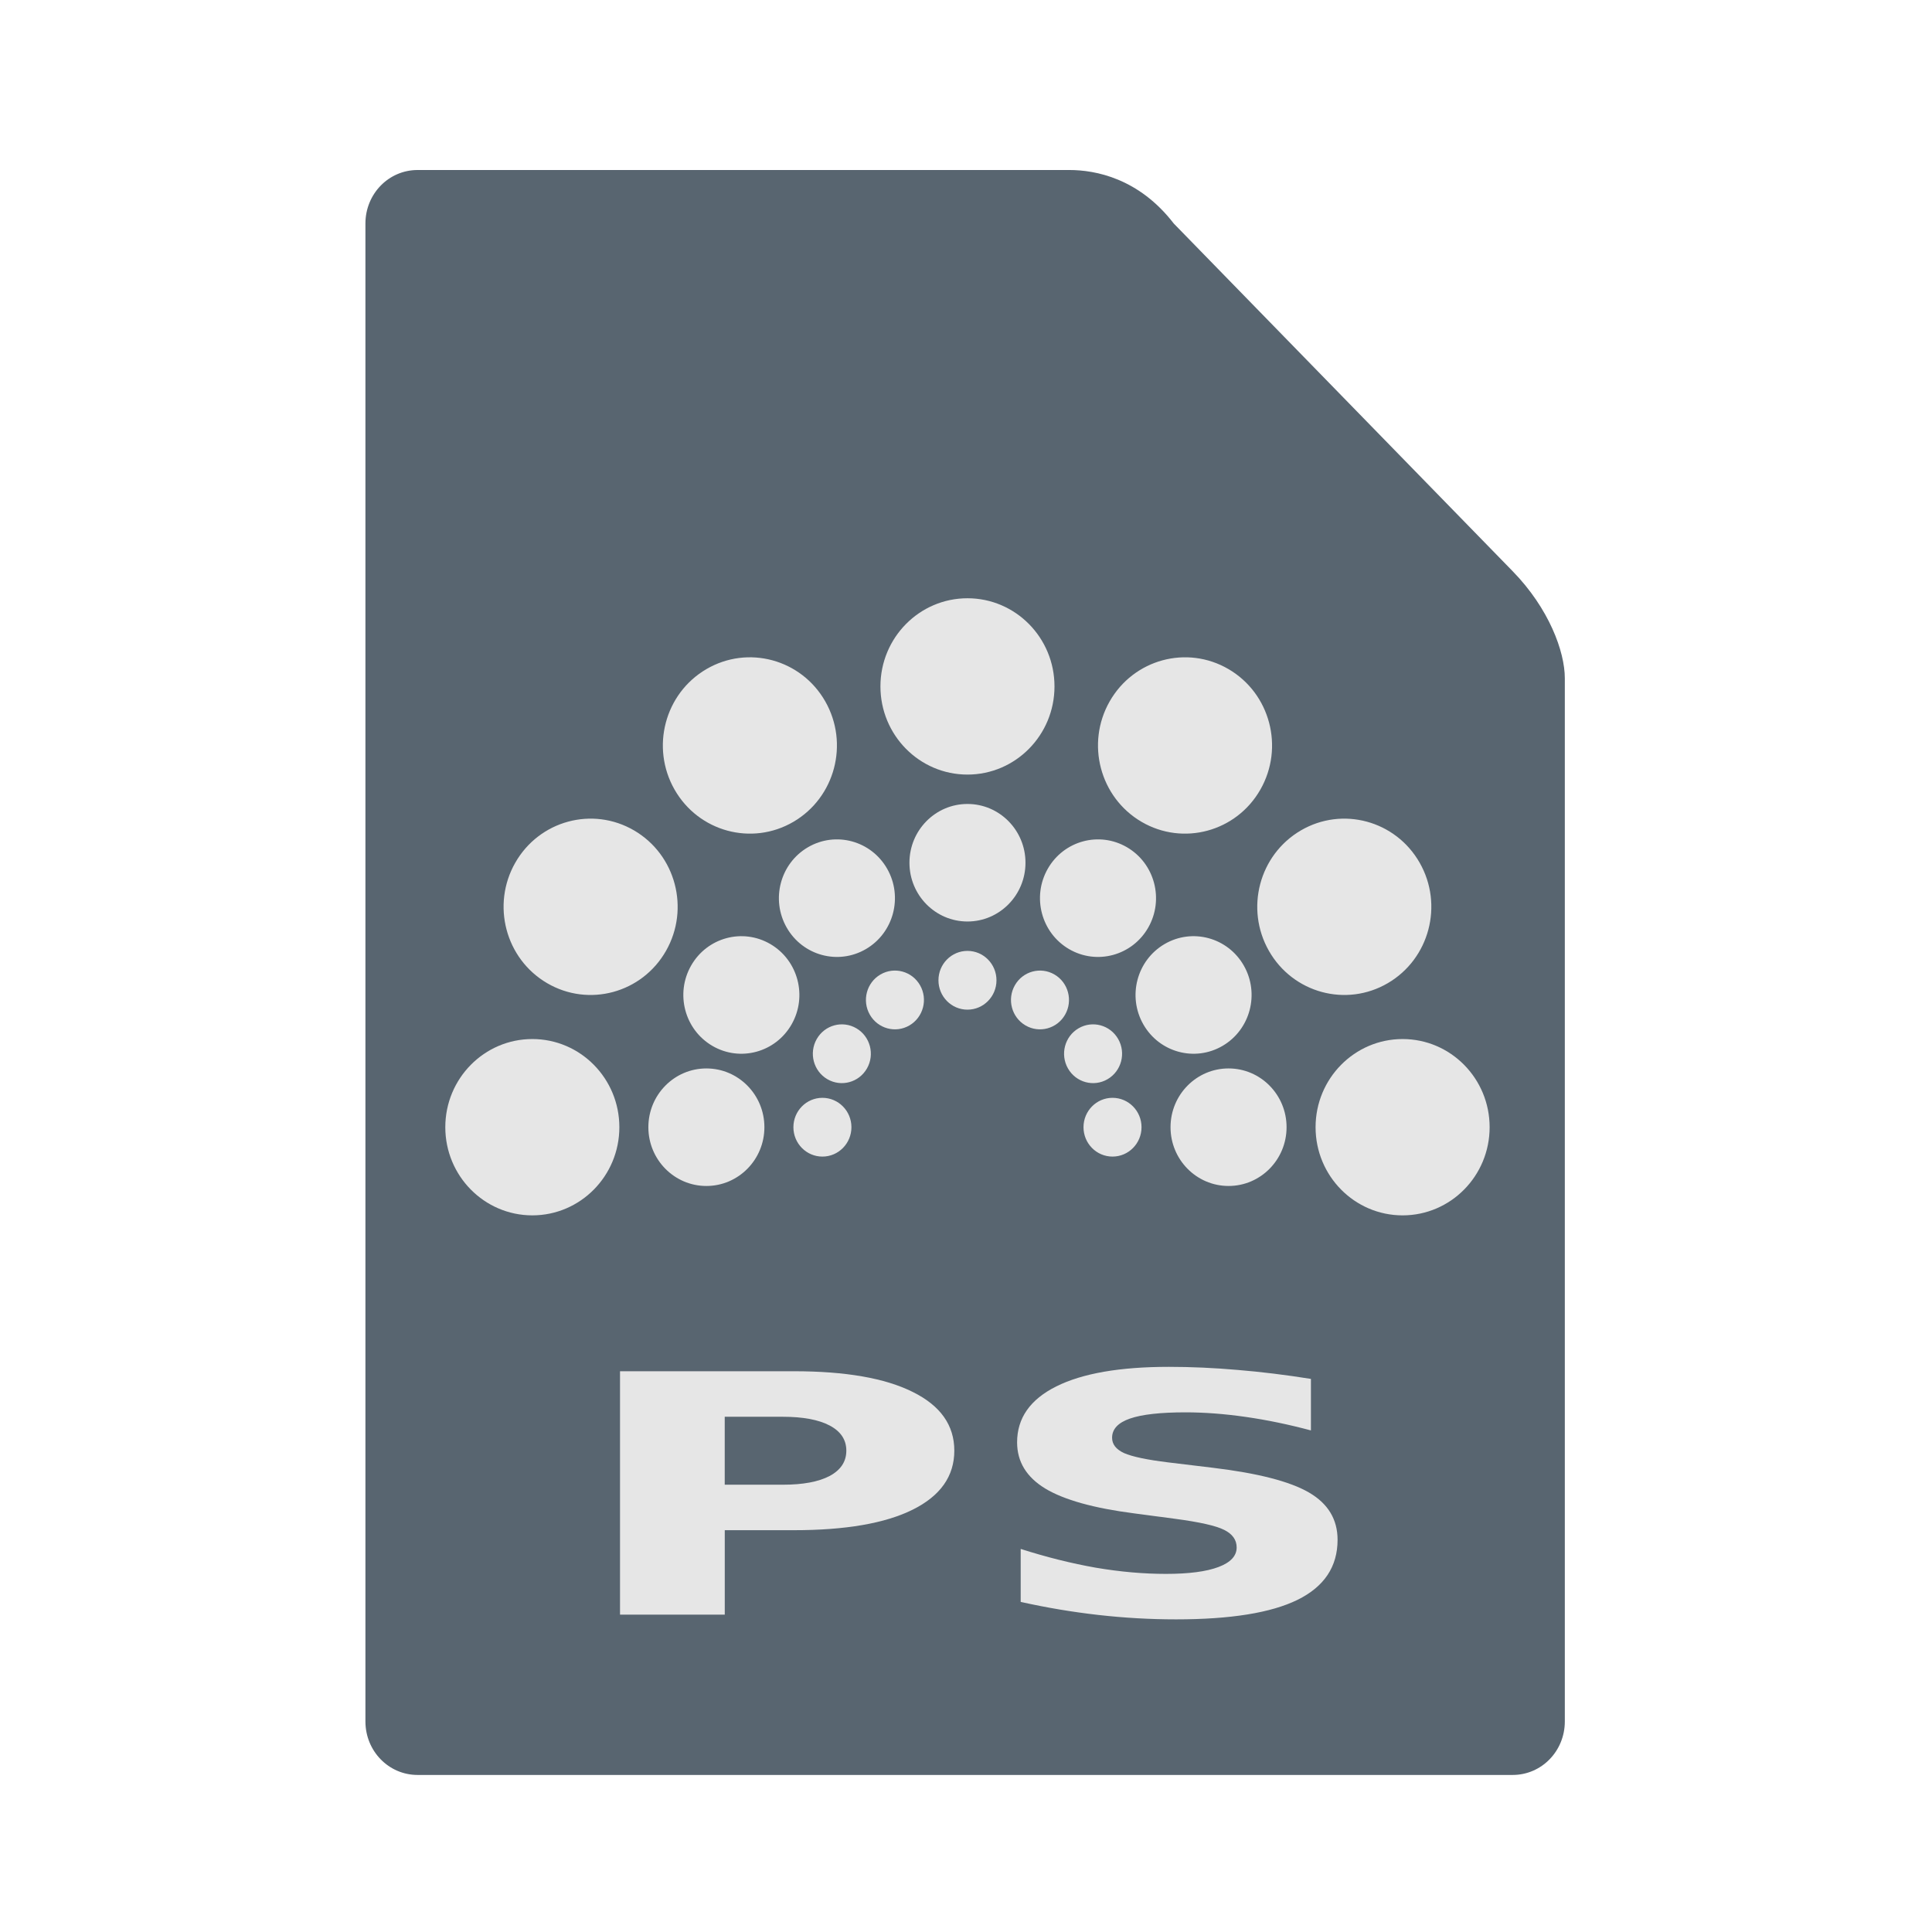 <?xml version="1.0" encoding="UTF-8" standalone="no"?>
<svg
   xmlns:dc="http://purl.org/dc/elements/1.1/"
   xmlns:cc="http://creativecommons.org/ns#"
   xmlns:rdf="http://www.w3.org/1999/02/22-rdf-syntax-ns#"
   xmlns:svg="http://www.w3.org/2000/svg"
   xmlns="http://www.w3.org/2000/svg"
   xmlns:xlink="http://www.w3.org/1999/xlink"
   xmlns:sodipodi="http://sodipodi.sourceforge.net/DTD/sodipodi-0.dtd"
   xmlns:inkscape="http://www.inkscape.org/namespaces/inkscape"
   width="64"
   height="64"
   version="1.1"
   id="svg125"
   sodipodi:docname="image-vnd.adobe.photoshop.svg"
   inkscape:version="1.0.2 (e86c870879, 2021-01-15)">
  <sodipodi:namedview
     pagecolor="#ffffff"
     bordercolor="#666666"
     borderopacity="1"
     objecttolerance="10"
     gridtolerance="10"
     guidetolerance="10"
     inkscape:pageopacity="0"
     inkscape:pageshadow="2"
     inkscape:window-width="1541"
     inkscape:window-height="738"
     id="namedview127"
     showgrid="false"
     inkscape:zoom="12.578125"
     inkscape:cx="13.146204"
     inkscape:cy="43.921388"
     inkscape:window-x="249"
     inkscape:window-y="239"
     inkscape:window-maximized="0"
     inkscape:current-layer="g121"
     inkscape:document-rotation="0" />
  <defs
     id="defs47">
    <linearGradient
       id="linearGradient6721-3"
       x1="7.937"
       x2="7.937"
       y1="15.346"
       y2="16.933"
       gradientUnits="userSpaceOnUse"
       xlink:href="#linearGradient6261" />
    <linearGradient
       id="linearGradient6261">
      <stop
         offset="0"
         id="stop3" />
      <stop
         stop-opacity="0"
         offset="1"
         id="stop5" />
    </linearGradient>
    <radialGradient
       id="radialGradient6723-5"
       cx="35"
       cy="4"
       r="3.728"
       gradientTransform="matrix(1.696 0 0 1.073 -24.361 -.292)"
       gradientUnits="userSpaceOnUse"
       xlink:href="#linearGradient6261" />
    <linearGradient
       id="linearGradient6725-3"
       x1="43"
       x2="46.748"
       y1="12"
       y2="8.252"
       gradientUnits="userSpaceOnUse"
       xlink:href="#linearGradient6261" />
    <radialGradient
       id="radialGradient6727-5"
       cx="52"
       cy="22"
       r="5.206"
       gradientTransform="matrix(.96 0 0 1.333 2.058 -7.328)"
       gradientUnits="userSpaceOnUse"
       xlink:href="#linearGradient6261" />
    <linearGradient
       id="linearGradient6729-6"
       x1="5.821"
       x2="5.821"
       y1="1.058"
       gradientUnits="userSpaceOnUse"
       xlink:href="#linearGradient6261" />
    <radialGradient
       id="radialGradient6731-2"
       cx="3.175"
       cy="1.323"
       r=".794"
       gradientTransform="matrix(-2.1078e-8 -1.333 1.667 -2.6348e-8 .97 5.292)"
       gradientUnits="userSpaceOnUse"
       xlink:href="#linearGradient6261" />
    <linearGradient
       id="linearGradient6733-9"
       x1="13.758"
       x2="15.081"
       y1="10.583"
       y2="10.583"
       gradientUnits="userSpaceOnUse"
       xlink:href="#linearGradient6261" />
    <linearGradient
       id="linearGradient6735-1"
       x1="3.175"
       x2="1.852"
       y1="8.466"
       y2="8.466"
       gradientUnits="userSpaceOnUse"
       xlink:href="#linearGradient6261" />
    <radialGradient
       id="radialGradient6737-2"
       cx="13.758"
       cy="15.346"
       r=".794"
       gradientTransform="matrix(5.1718e-7 2 -1.667 4.3098e-7 39.334 -12.171)"
       gradientUnits="userSpaceOnUse"
       xlink:href="#linearGradient6261" />
    <radialGradient
       id="radialGradient6739-7"
       cx="3.175"
       cy="15.346"
       r=".794"
       gradientTransform="matrix(-1.667 -1.37e-6 1.644e-6 -2 8.466 46.037)"
       gradientUnits="userSpaceOnUse"
       xlink:href="#linearGradient6261" />
    <linearGradient
       id="linearGradient6741-0"
       x1="7.937"
       x2="7.937"
       y1="15.346"
       y2="16.668"
       gradientUnits="userSpaceOnUse"
       xlink:href="#linearGradient6261" />
    <radialGradient
       id="radialGradient6743-9"
       cx="35"
       cy="4"
       r="3.728"
       gradientTransform="matrix(1.611 -1.9122e-7 9.5496e-8 .805 -21.403 .781)"
       gradientUnits="userSpaceOnUse"
       xlink:href="#linearGradient6261" />
    <linearGradient
       id="linearGradient6745-3"
       x1="43"
       x2="46.004"
       y1="12"
       y2="8.996"
       gradientUnits="userSpaceOnUse"
       xlink:href="#linearGradient6261" />
    <radialGradient
       id="radialGradient6747-6"
       cx="52"
       cy="22"
       r="5.206"
       gradientTransform="matrix(.768 -9.6042e-8 1.534e-7 1.227 12.047 -4.999)"
       gradientUnits="userSpaceOnUse"
       xlink:href="#linearGradient6261" />
    <linearGradient
       id="linearGradient6749-0"
       x1="5.821"
       x2="5.821"
       y1="1.058"
       y2=".265"
       gradientUnits="userSpaceOnUse"
       xlink:href="#linearGradient6261" />
    <radialGradient
       id="radialGradient6751-6"
       cx="3.175"
       cy="1.323"
       r=".794"
       gradientTransform="matrix(-7.442e-8 -1 1.333 -9.9226e-8 1.411 4.233)"
       gradientUnits="userSpaceOnUse"
       xlink:href="#linearGradient6261" />
    <linearGradient
       id="linearGradient6753-2"
       x1="13.758"
       x2="14.816"
       y1="10.583"
       y2="10.583"
       gradientUnits="userSpaceOnUse"
       xlink:href="#linearGradient6261" />
    <linearGradient
       id="linearGradient6755-6"
       x1="3.175"
       x2="2.117"
       y1="8.466"
       y2="8.466"
       gradientUnits="userSpaceOnUse"
       xlink:href="#linearGradient6261" />
    <radialGradient
       id="radialGradient6757-1"
       cx="13.758"
       cy="15.346"
       r=".794"
       gradientTransform="matrix(0 1.667 -1.333 0 34.219 -7.585)"
       gradientUnits="userSpaceOnUse"
       xlink:href="#linearGradient6261" />
    <radialGradient
       id="radialGradient6759-8"
       cx="3.175"
       cy="15.346"
       r=".794"
       gradientTransform="matrix(-1.333 0 0 -1.667 7.408 40.921)"
       gradientUnits="userSpaceOnUse"
       xlink:href="#linearGradient6261" />
    <linearGradient
       id="linearGradient6761-7"
       x1="21.039"
       x2="21.039"
       y1="2"
       y2="62"
       gradientTransform="matrix(.265 0 0 .265 0 -.265)"
       gradientUnits="userSpaceOnUse">
      <stop
         stop-color="#ff5b59"
         offset="0"
         id="stop27" />
      <stop
         stop-color="#ff983d"
         offset="1"
         id="stop29" />
    </linearGradient>
    <radialGradient
       id="radialGradient6763-2"
       cx="40"
       cy="12"
       r="8"
       gradientTransform="matrix(1.5 0 0 -2 -14 40)"
       gradientUnits="userSpaceOnUse"
       xlink:href="#linearGradient6261" />
    <radialGradient
       id="radialGradient6765-3"
       cx="10.583"
       cy="4.233"
       r="2.117"
       gradientTransform="matrix(-2 3.1236e-7 -3.1236e-7 -2 31.749 12.7)"
       gradientUnits="userSpaceOnUse"
       xlink:href="#linearGradient6261" />
    <radialGradient
       id="radialGradient6767-7"
       cx="40"
       cy="12"
       r="8"
       gradientTransform="matrix(0 -1.5 2 0 16 70)"
       gradientUnits="userSpaceOnUse"
       xlink:href="#linearGradient6261" />
    <linearGradient
       id="linearGradient7282"
       x1="10.583"
       x2="6.35"
       y1="3.175"
       y2="3.175"
       gradientTransform="matrix(1 0 0 .667 0 1.411)"
       gradientUnits="userSpaceOnUse"
       xlink:href="#linearGradient6261" />
    <linearGradient
       id="linearGradient7284"
       x1="10.583"
       x2="8.731"
       y1="3.043"
       y2="3.043"
       gradientTransform="matrix(1 0 0 .667 0 1.411)"
       gradientUnits="userSpaceOnUse"
       xlink:href="#linearGradient6261" />
    <radialGradient
       id="radialGradient6773-5"
       cx="10.583"
       cy="4.233"
       r="2.117"
       gradientTransform="matrix(-.875 -1.6564e-7 1.6631e-7 -.878 19.843 7.952)"
       gradientUnits="userSpaceOnUse"
       xlink:href="#linearGradient6261" />
    <radialGradient
       id="radialGradient6775-9"
       cx="40"
       cy="12"
       r="8"
       gradientTransform="matrix(0 -1.308 .88 0 29.442 62.311)"
       gradientUnits="userSpaceOnUse"
       xlink:href="#linearGradient6261" />
    <linearGradient
       id="linearGradient7286"
       x1="10.583"
       x2="6.35"
       y1="3.175"
       y2="3.175"
       gradientTransform="matrix(1 0 0 .667 -14.816 9.348)"
       gradientUnits="userSpaceOnUse"
       xlink:href="#linearGradient6261" />
    <linearGradient
       id="linearGradient7288"
       x1="10.583"
       x2="8.724"
       y1="3.043"
       y2="3.043"
       gradientTransform="matrix(1 0 0 .667 -14.816 9.348)"
       gradientUnits="userSpaceOnUse"
       xlink:href="#linearGradient6261" />
    <radialGradient
       id="radialGradient6781-2"
       cx="40"
       cy="12"
       r="8"
       gradientTransform="matrix(1.434 0 0 -.878 -11.344 26.542)"
       gradientUnits="userSpaceOnUse"
       xlink:href="#linearGradient6261" />
    <linearGradient
       id="linearGradient7290"
       x1="40"
       x2="46"
       y1="17"
       y2="11"
       gradientTransform="matrix(.265 0 0 .265 -1.6667e-7 -.265)"
       gradientUnits="userSpaceOnUse">
      <stop
         stop-color="#fefefe"
         offset="0"
         id="stop42" />
      <stop
         stop-color="#e9e9e9"
         offset="1"
         id="stop44" />
    </linearGradient>
  </defs>
  <g
     transform="matrix(3.78 0 0 3.78 -.021 1.024)"
     id="g121">
    <rect
       x="8.721"
       y="-.542"
       width="6.636"
       height="6.635"
       fill="none"
       id="rect97" />
    <path
       d="m 3.665,1.219 c -0.253,0 -0.457,0.209 -0.457,0.469 V 14.815 c 0,0.26 0.204,0.469 0.457,0.469 H 13.262 c 0.253,0 0.457,-0.209 0.457,-0.469 V 5.673 c 0,-0.234 -0.139,-0.612 -0.457,-0.938 l -2.97,-3.047 C 9.986,1.291 9.606,1.219 9.377,1.219 Z"
       fill="url(#linearGradient6761-7)"
       stroke-width="0.231"
       id="path93-3"
       style="fill:#586570" />
    <g
       transform="matrix(0.039,0,0,0.039,3.882,4.92)"
       id="g62"
       style="fill:#e6e6e6">
      <path
         fill="#fc0000"
         d="m 215.778,100.381 c -10.8,0 -19.556,8.869 -19.556,19.81 0,10.941 8.755,19.81 19.556,19.81 10.8,0 19.556,-8.869 19.556,-19.81 0,-10.941 -8.755,-19.81 -19.556,-19.81 z m -39.111,6.603 c -7.2,0 -13.037,5.913 -13.037,13.206 0,7.294 5.837,13.206 13.037,13.206 7.2,0 13.037,-5.913 13.037,-13.206 0,-7.294 -5.837,-13.206 -13.037,-13.206 z m -26.074,6.603 c -3.6,0 -6.519,2.956 -6.519,6.603 0,3.647 2.918,6.603 6.519,6.603 3.6,0 6.519,-2.956 6.519,-6.603 0,-3.647 -2.918,-6.603 -6.519,-6.603 z"
         id="path48"
         style="fill:#e6e6e6" />
      <path
         fill="#ff6600"
         d="m 192.9,53.511 c -9.353,5.47 -12.558,17.586 -7.158,27.06 5.4,9.475 17.36,12.721 26.713,7.251 9.353,-5.47 12.558,-17.586 7.158,-27.06 -5.4,-9.475 -17.36,-12.721 -26.713,-7.251 z M 162.288,79.039 c -6.236,3.647 -8.372,11.724 -4.772,18.04 3.6,6.316 11.573,8.481 17.809,4.834 6.236,-3.647 8.372,-11.724 4.772,-18.04 -3.6,-6.316 -11.573,-8.481 -17.809,-4.834 z m -19.322,18.925 c -3.118,1.823 -4.186,5.862 -2.386,9.02 1.8,3.158 5.787,4.24 8.904,2.417 3.118,-1.823 4.186,-5.862 2.386,-9.02 -1.8,-3.158 -5.787,-4.24 -8.904,-2.417 z"
         id="path50"
         style="fill:#e6e6e6" />
      <path
         fill="#ffd700"
         d="m 149.953,24.508 c -5.4,9.475 -2.195,21.59 7.158,27.06 9.353,5.47 21.313,2.224 26.713,-7.251 5.4,-9.475 2.195,-21.59 -7.158,-27.06 -9.353,-5.47 -21.313,-2.224 -26.713,7.251 z M 136.043,62.121 c -3.6,6.316 -1.464,14.393 4.772,18.04 6.236,3.647 14.209,1.483 17.809,-4.834 3.6,-6.316 1.464,-14.393 -4.772,-18.04 -6.236,-3.647 -14.209,-1.483 -17.809,4.834 z m -7.392,26.176 c -1.8,3.158 -0.732,7.197 2.386,9.02 3.118,1.823 7.104,0.741 8.904,-2.417 1.8,-3.158 0.732,-7.197 -2.386,-9.02 -3.118,-1.823 -7.104,-0.741 -8.904,2.417 z"
         id="path52"
         style="fill:#e6e6e6" />
      <path
         fill="#25cc00"
         d="m 98.444,21.143 c -4e-6,10.941 8.755,19.81 19.556,19.81 10.8,0 19.556,-8.869 19.556,-19.81 0,-10.941 -8.755,-19.81 -19.556,-19.81 -10.8,0 -19.556,8.869 -19.556,19.81 z m 6.519,39.619 c 0,7.294 5.837,13.206 13.037,13.206 7.2,0 13.037,-5.913 13.037,-13.206 0,-7.294 -5.837,-13.206 -13.037,-13.206 -7.2,0 -13.037,5.913 -13.037,13.206 z m 6.519,26.413 c 10e-6,3.647 2.918,6.603 6.519,6.603 3.6,0 6.519,-2.956 6.519,-6.603 0,-3.647 -2.918,-6.603 -6.519,-6.603 -3.6,0 -6.519,2.956 -6.519,6.603 z"
         id="path54"
         style="fill:#e6e6e6" />
      <path
         fill="#009999"
         d="M 52.176,44.317 C 57.576,53.792 69.536,57.039 78.889,51.568 88.242,46.098 91.447,33.983 86.047,24.508 80.647,15.033 68.687,11.787 59.333,17.257 49.98,22.727 46.775,34.843 52.176,44.317 Z M 77.376,75.327 c 3.6,6.316 11.573,8.481 17.809,4.834 C 101.421,76.514 103.557,68.437 99.957,62.121 96.357,55.804 88.384,53.64 82.148,57.287 75.913,60.934 73.776,69.01 77.376,75.327 Z M 96.058,94.899 c 1.8,3.158 5.787,4.24 8.904,2.417 3.118,-1.823 4.186,-5.862 2.386,-9.02 -1.8,-3.158 -5.787,-4.24 -8.904,-2.417 -3.118,1.823 -4.186,5.862 -2.386,9.02 z"
         id="path56"
         style="fill:#e6e6e6" />
      <path
         fill="#0033cc"
         d="m 23.544,87.822 c 9.353,5.47 21.313,2.224 26.713,-7.251 5.4,-9.475 2.195,-21.59 -7.158,-27.06 -9.353,-5.47 -21.313,-2.224 -26.713,7.251 -5.4,9.475 -2.195,21.59 7.158,27.06 z m 37.13,14.091 c 6.236,3.647 14.209,1.483 17.809,-4.834 3.6,-6.316 1.464,-14.393 -4.772,-18.04 -6.236,-3.647 -14.209,-1.483 -17.809,4.834 -3.6,6.316 -1.464,14.393 4.772,18.04 z m 25.84,7.488 c 3.118,1.823 7.104,0.741 8.904,-2.417 1.8,-3.158 0.732,-7.197 -2.386,-9.02 -3.118,-1.823 -7.104,-0.741 -8.904,2.417 -1.8,3.158 -0.732,7.197 2.386,9.02 z"
         id="path58"
         style="fill:#e6e6e6" />
      <path
         fill="#660099"
         d="m 20.222,140 c 10.8,0 19.556,-8.869 19.556,-19.81 -3e-6,-10.941 -8.755,-19.81 -19.556,-19.81 -10.8,0 -19.556,8.869 -19.556,19.81 C 0.667,131.131 9.422,140 20.222,140 Z m 39.111,-6.603 c 7.2,0 13.037,-5.913 13.037,-13.206 -4e-6,-7.294 -5.837,-13.206 -13.037,-13.206 -7.2,0 -13.037,5.913 -13.037,13.206 0,7.294 5.837,13.206 13.037,13.206 z m 26.074,-6.603 c 3.6,0 6.519,-2.956 6.519,-6.603 3e-6,-3.647 -2.918,-6.603 -6.519,-6.603 -3.6,0 -6.519,2.956 -6.519,6.603 0,3.647 2.918,6.603 6.519,6.603 z"
         id="path60"
         style="fill:#e6e6e6" />
    </g>
    <g
       aria-label="PS"
       transform="matrix(0.342,0,0,0.205,-0.408,1.132)"
       id="text31-3"
       style="font-weight:bold;font-size:14.274px;line-height:1.25;font-family:sans-serif;-inkscape-font-specification:'sans-serif Bold';fill:#e6e6e6;stroke-width:0.357">
      <path
         d="m 17.097,51.776 h 4.454 q 1.986,0 3.046,0.885 1.066,0.878 1.066,2.509 0,1.638 -1.066,2.523 -1.059,0.878 -3.046,0.878 h -1.77 v 3.61 H 17.097 Z m 2.683,1.945 v 2.906 h 1.485 q 0.781,0 1.206,-0.376 0.425,-0.383 0.425,-1.08 0,-0.697 -0.425,-1.073 -0.425,-0.376 -1.206,-0.376 z"
         style="stroke-width:0.357;fill:#e6e6e6"
         id="path860-6" />
      <path
         d="m 34.801,52.104 v 2.202 q -0.857,-0.383 -1.673,-0.578 -0.815,-0.195 -1.54,-0.195 -0.962,0 -1.422,0.265 -0.46,0.265 -0.46,0.822 0,0.418 0.307,0.655 0.314,0.23 1.129,0.397 l 1.143,0.23 q 1.735,0.348 2.467,1.059 0.732,0.711 0.732,2.021 0,1.722 -1.025,2.565 -1.018,0.836 -3.116,0.836 -0.99,0 -1.986,-0.188 -0.997,-0.188 -1.993,-0.558 v -2.265 q 0.997,0.53 1.924,0.802 0.934,0.265 1.798,0.265 0.878,0 1.345,-0.293 0.467,-0.293 0.467,-0.836 0,-0.488 -0.321,-0.753 -0.314,-0.265 -1.262,-0.474 l -1.039,-0.23 q -1.561,-0.335 -2.286,-1.066 -0.718,-0.732 -0.718,-1.972 0,-1.554 1.004,-2.391 1.004,-0.836 2.886,-0.836 0.857,0 1.763,0.132 0.906,0.125 1.875,0.383 z"
         style="stroke-width:0.357;fill:#e6e6e6"
         id="path862-7" />
    </g>
  </g>
</svg>
